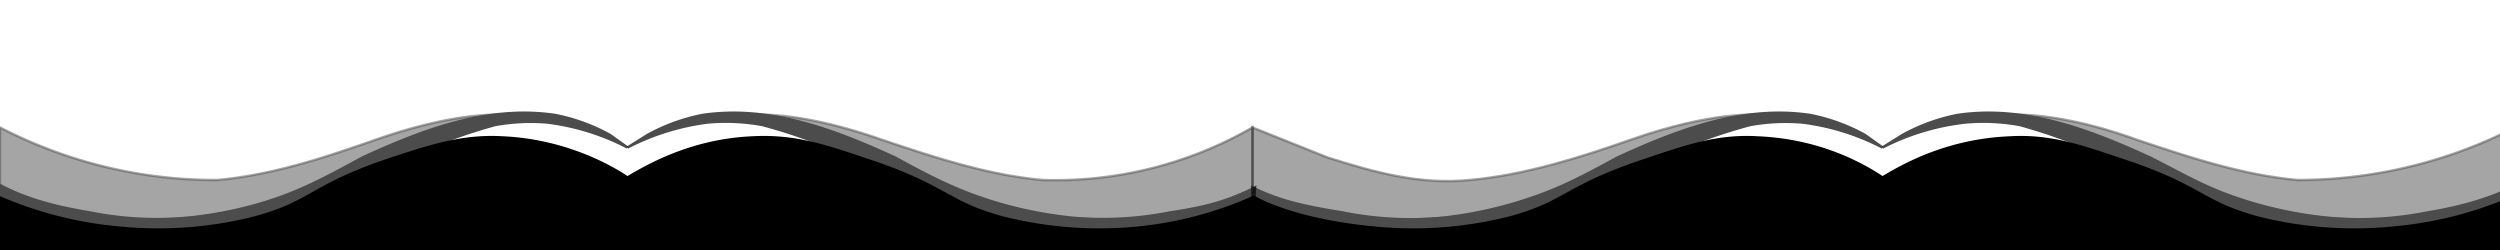 <svg preserveAspectRatio="none" xmlns="http://www.w3.org/2000/svg" viewBox="0 0 1000 100" fill="currentColor" stroke="currentColor">
<g fill="currentColor" stroke="currentColor">
	<g opacity=".7" fill="currentColor">
		<path d="M0 88s25 13 65 15c8 1 16-1 24-3a149 149 0 0030-12l17-10a220 220 0 0162-28 80 80 0 0121-1 95 95 0 0132 10l-7-5a75 75 0 00-22-8c-27-4-53 6-77 17-11 6-22 12-33 16a165 165 0 01-36 8 136 136 0 01-40-2c-12-2-25-5-36-11z"></path>
		<path d="M0 51v24c0 2 11 4 13 5 20 8 42 9 64 7 21-2 39-9 58-18 20-10 44-22 67-23 0 0-18-2-52 10-20 7-41 14-63 16A187 187 0 010 51z" opacity=".5"></path>
	</g>
	<g opacity=".7" fill="currentColor">
		<path d="M501 88s26 13 66 15c8 1 16-1 23-3a150 150 0 0030-12l17-10a223 223 0 0163-28 80 80 0 0121-1 95 95 0 0132 10l-7-5a75 75 0 00-22-8c-27-4-53 6-77 17-11 6-22 12-34 16a166 166 0 01-35 8 137 137 0 01-41-2c-12-2-24-4-36-10z"></path>
		<path d="M501 51v24c0 3 12 5 13 6 20 7 43 8 65 6 21-2 39-9 58-18 20-10 44-22 67-23 0 0-18-2-52 10-20 7-42 14-64 16-20 2-38-3-57-9l-30-12z" opacity=".5"></path>
	</g>
	<g opacity=".7" fill="currentColor">
		<path d="M501 89s-22 12-62 14c-8 1-16-1-24-3a150 150 0 01-30-12l-17-10a223 223 0 00-63-28 81 81 0 00-22-1 96 96 0 00-32 10l8-5a76 76 0 0122-8c27-4 53 6 77 17 11 6 22 12 34 16a167 167 0 0036 8 138 138 0 0040-2c13-2 22-4 34-10z"></path>
		<path d="M501 51v24c0 3-8 4-10 5-20 8-43 9-65 7-20-2-39-9-57-18-21-10-45-22-68-23 0 0 18-2 52 10 21 7 42 14 64 16a158 158 0 0084-21z" opacity=".5"></path>
	</g>
	<g opacity=".7" fill="currentColor">
		<path d="M1007 88s-26 13-66 15c-8 1-16-1-24-3a151 151 0 01-30-12l-17-10a223 223 0 00-62-28 81 81 0 00-22-1 96 96 0 00-33 10l8-5a76 76 0 0122-8c27-4 53 6 77 17 12 6 22 12 34 16a167 167 0 0036 8 138 138 0 0041-2c12-2 24-5 36-11z"></path>
		<path d="M1007 51v24c0 2-12 4-13 5-20 8-43 9-65 7-21-2-40-9-58-18-21-10-45-22-68-23 0 0 19-2 52 10 21 7 42 14 64 16a190 190 0 0087-21z" opacity=".5"></path>
	</g>
	<g opacity="1" fill="currentColor">
		<path d="M456 91a157 157 0 01-55-4c-22-6-22-12-51-22-18-6-31-11-49-10-23 1-40 10-50 16-9-6-27-15-50-16-17-1-31 4-49 10-28 10-28 16-50 22a157 157 0 01-55 4A154 154 0 010 79v22h502l-1-22a149 149 0 01-45 12zM958 91a157 157 0 01-55-4c-22-6-22-12-51-22-18-6-31-11-48-10-24 1-41 10-51 16-9-6-26-15-50-16-17-1-30 4-48 10-29 10-29 16-51 22a157 157 0 01-55 4c-21-2-38-7-47-12v22h503V79a154 154 0 01-47 12z"></path>
	</g>
</g>
</svg>
